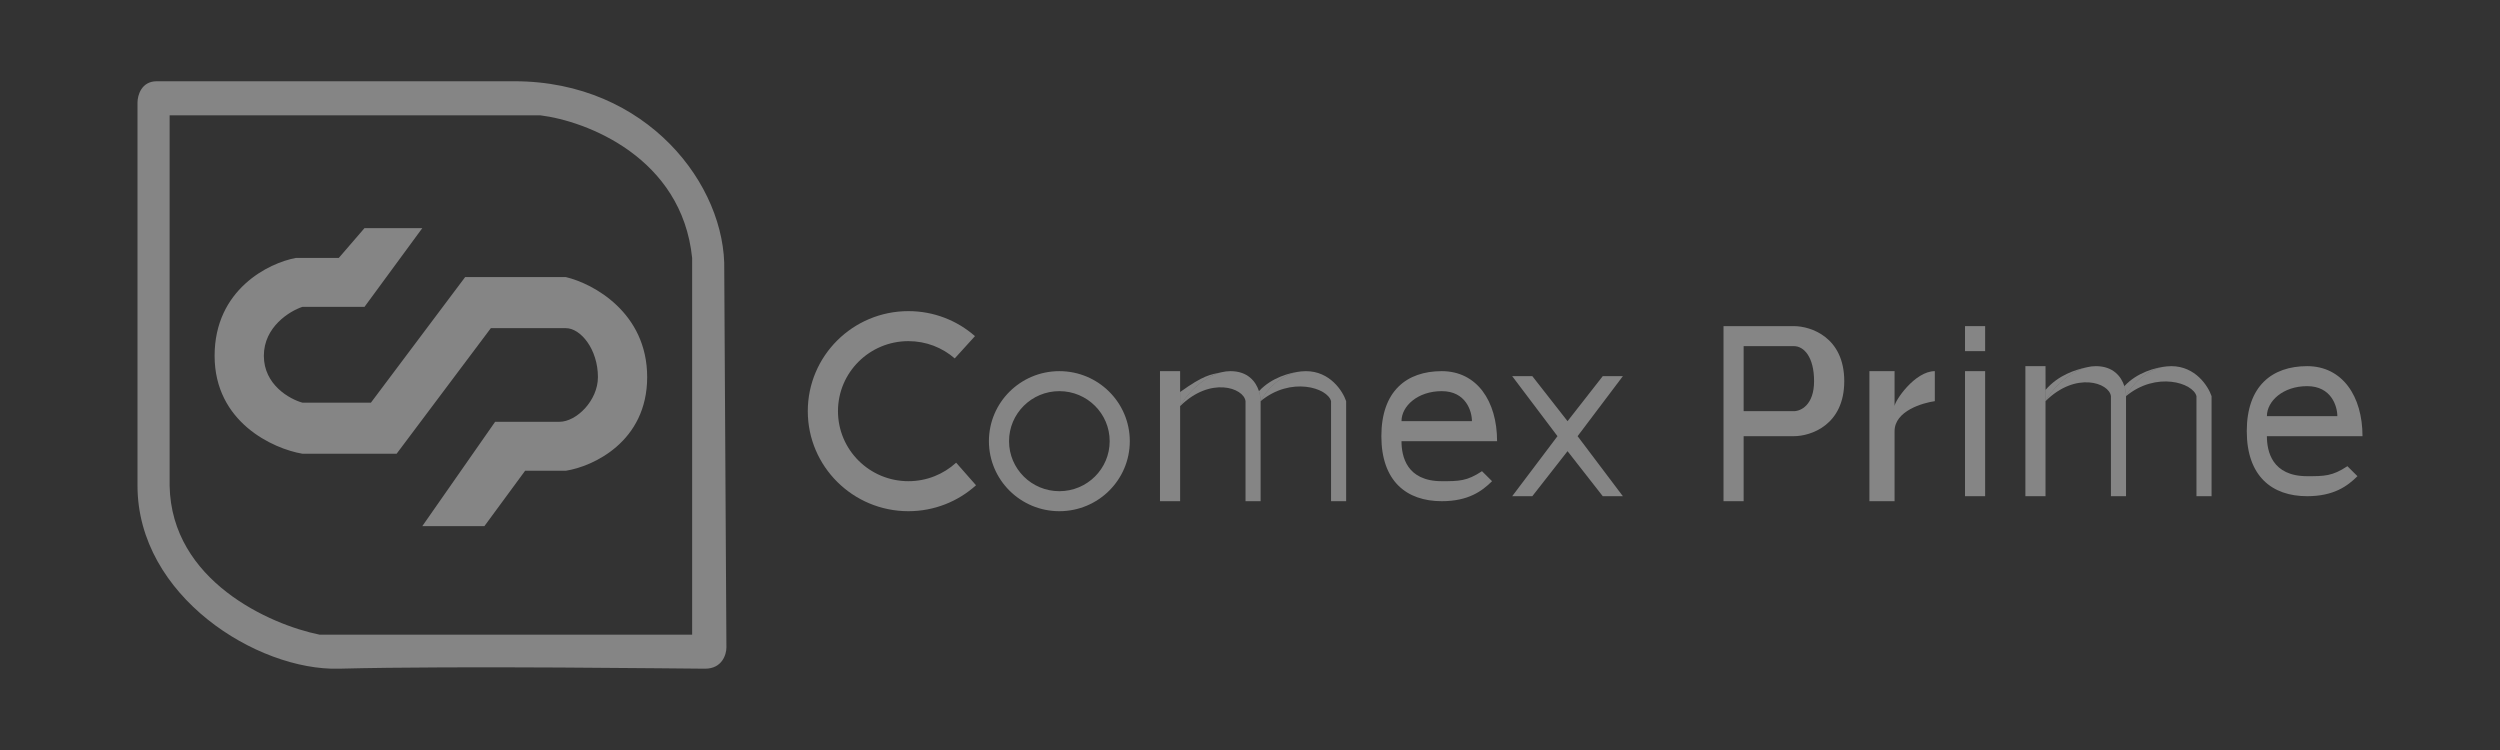 <svg width="200" height="60" viewBox="0 0 200 60" fill="none" xmlns="http://www.w3.org/2000/svg">
<rect x="0" y="0" width="200" height="60" fill="#333333" stroke="none"/>
<path fill-rule="evenodd" clip-rule="evenodd" d="M57.941 21.655L58.113 51.794C58.113 52.361 57.77 53.496 56.399 53.496C55.029 53.496 36.694 53.246 27.104 53.496C20.594 53.667 11 47.707 11 38.853V8.203C11 7.635 11.308 6.5 12.542 6.5H41.152C51.774 6.5 58.113 14.844 57.941 21.655ZM25.562 50.772H55.371V20.633C54.549 12.596 46.92 9.678 43.208 9.224H13.57V38.853C13.707 46.481 21.622 49.977 25.562 50.772Z" fill="white" fill-opacity="0.4"/>
<path d="M33.785 18.249L29.16 24.549H24.192C23.164 24.89 21.108 26.15 21.108 28.466C21.108 30.782 23.164 31.928 24.192 32.212H29.674L37.212 22.166H45.264C47.434 22.676 51.774 24.992 51.774 30.169C51.774 35.345 47.434 37.32 45.264 37.661H42.009L38.754 42.088H33.785L39.61 33.744H44.75C46.12 33.744 47.834 32.041 47.834 30.169C47.834 27.955 46.463 26.252 45.264 26.252H39.268L31.73 36.298H24.192C21.85 35.901 17.168 33.778 17.168 28.466C17.168 23.153 21.508 21.03 23.678 20.633H27.104L29.16 18.249H33.785Z" fill="white" fill-opacity="0.4"/>
<path d="M72.673 38.495C69.561 38.495 67.038 35.987 67.038 32.893C67.038 29.799 69.561 27.291 72.673 27.291C74.092 27.291 75.388 27.812 76.379 28.673L77.998 26.891C76.579 25.645 74.715 24.89 72.673 24.89C68.227 24.89 64.623 28.473 64.623 32.893C64.623 37.313 68.227 40.896 72.673 40.896C74.755 40.896 76.653 40.11 78.082 38.821L76.491 37.014C75.487 37.933 74.146 38.495 72.673 38.495Z" fill="white" fill-opacity="0.4"/>
<path fill-rule="evenodd" clip-rule="evenodd" d="M84.749 40.896C87.861 40.896 90.384 38.388 90.384 35.294C90.384 32.2 87.861 29.692 84.749 29.692C81.636 29.692 79.113 32.2 79.113 35.294C79.113 38.388 81.636 40.896 84.749 40.896ZM84.749 39.295C86.972 39.295 88.774 37.504 88.774 35.294C88.774 33.084 86.972 31.292 84.749 31.292C82.525 31.292 80.723 33.084 80.723 35.294C80.723 37.504 82.525 39.295 84.749 39.295Z" fill="white" fill-opacity="0.4"/>
<path d="M92.799 29.692V40.096H94.409V32.493V31.36V29.692H92.799Z" fill="white" fill-opacity="0.4"/>
<path d="M98.434 29.692C98.192 29.692 97.955 29.723 97.723 29.779C96.1 30.173 94.761 31.793 94.409 32.493C96.824 30.092 99.507 31.026 99.642 32.093V40.096H100.849V32.093C100.849 31.87 100.812 31.587 100.717 31.292C100.469 30.527 99.83 29.692 98.434 29.692Z" fill="white" fill-opacity="0.4"/>
<path d="M104.472 29.692C104.339 29.692 104.21 29.699 104.084 29.713C102.367 29.907 101.224 31.347 100.849 32.093C103.264 30.092 106.216 31.026 106.484 32.093V40.096H107.692V32.093C107.424 31.292 106.404 29.692 104.472 29.692Z" fill="white" fill-opacity="0.4"/>
<path fill-rule="evenodd" clip-rule="evenodd" d="M119.365 38.495C118.56 39.295 117.461 40.096 115.34 40.096C112.522 40.096 110.509 38.495 110.509 34.894C110.509 31.292 112.522 29.692 115.34 29.692C118.157 29.692 119.767 32.093 119.767 35.294H112.12C112.12 36.494 112.522 38.495 115.34 38.495C116.719 38.495 117.352 38.495 118.56 37.695L119.365 38.495ZM117.755 33.693H112.12C112.12 32.493 113.408 31.292 115.34 31.292C117.272 31.292 117.755 32.893 117.755 33.693Z" fill="white" fill-opacity="0.4"/>
<path d="M120.975 39.696L124.598 34.894L120.975 30.092H122.585L125.403 33.693L128.22 30.092H129.83L126.208 34.894L129.83 39.696H128.22L125.403 36.094L122.585 39.696H120.975Z" fill="white" fill-opacity="0.4"/>
<path d="M94.409 32.493C94.761 31.793 96.1 30.173 97.723 29.779C96.776 29.988 96.317 29.998 94.409 31.36V32.493Z" fill="white" fill-opacity="0.4"/>
<path d="M100.849 32.093C101.224 31.347 102.367 29.907 104.084 29.713C103.204 29.804 101.729 30.196 100.717 31.292C100.812 31.587 100.849 31.87 100.849 32.093Z" fill="white" fill-opacity="0.4"/>
<path d="M162.031 29.292V39.696H163.642V32.093L163.645 31.19L163.642 29.292H162.031Z" fill="white" fill-opacity="0.4"/>
<path d="M167.667 29.292C167.425 29.292 167.187 29.323 166.956 29.379C165.332 29.773 163.994 31.392 163.642 32.093C166.057 29.692 168.74 30.625 168.874 31.692V39.696H170.082V31.692C170.082 31.47 170.045 31.186 169.949 30.892C169.702 30.127 169.062 29.292 167.667 29.292Z" fill="white" fill-opacity="0.4"/>
<path d="M173.704 29.292C173.572 29.292 173.443 29.299 173.316 29.313C171.6 29.507 170.457 30.947 170.082 31.692C172.497 29.692 175.449 30.625 175.717 31.692V39.696H176.925V31.692C176.656 30.892 175.636 29.292 173.704 29.292Z" fill="white" fill-opacity="0.4"/>
<path fill-rule="evenodd" clip-rule="evenodd" d="M188.597 38.095C187.792 38.895 186.694 39.696 184.572 39.696C181.755 39.696 179.742 38.095 179.742 34.493C179.742 30.892 181.755 29.292 184.572 29.292C187.39 29.292 189 31.692 189 34.894H181.352C181.352 36.094 181.755 38.095 184.572 38.095C185.951 38.095 186.585 38.095 187.792 37.295L188.597 38.095ZM186.987 33.293H181.352C181.352 32.093 182.64 30.892 184.572 30.892C186.504 30.892 186.987 32.493 186.987 33.293Z" fill="white" fill-opacity="0.4"/>
<path d="M163.642 32.093C163.994 31.392 165.332 29.773 166.956 29.379C166.009 29.588 164.673 29.998 163.645 31.19L163.642 32.093Z" fill="white" fill-opacity="0.4"/>
<path d="M170.082 31.692C170.457 30.947 171.6 29.507 173.316 29.313C172.436 29.404 170.961 29.796 169.949 30.892C170.045 31.186 170.082 31.47 170.082 31.692Z" fill="white" fill-opacity="0.4"/>
<path d="M151.566 40.096H149.553V29.692H151.566V32.493C151.566 32.093 153.176 29.692 154.786 29.692V32.093C153.847 32.226 151.566 32.861 151.566 34.493V40.096Z" fill="white" fill-opacity="0.4"/>
<path d="M157.201 39.696H158.811V29.692H157.201V39.696Z" fill="white" fill-opacity="0.4"/>
<path d="M157.201 28.091H158.811V26.09H157.201V28.091Z" fill="white" fill-opacity="0.4"/>
<path fill-rule="evenodd" clip-rule="evenodd" d="M137.881 40.096V26.09H143.516C144.857 26.09 147.541 26.971 147.541 30.492C147.541 34.013 144.857 34.894 143.516 34.894H139.491V40.096H137.881ZM139.491 27.691V32.893H143.516C144.052 32.893 145.126 32.413 145.126 30.492C145.126 28.571 144.321 27.691 143.516 27.691H139.491Z" fill="white" fill-opacity="0.4"/>
</svg>

